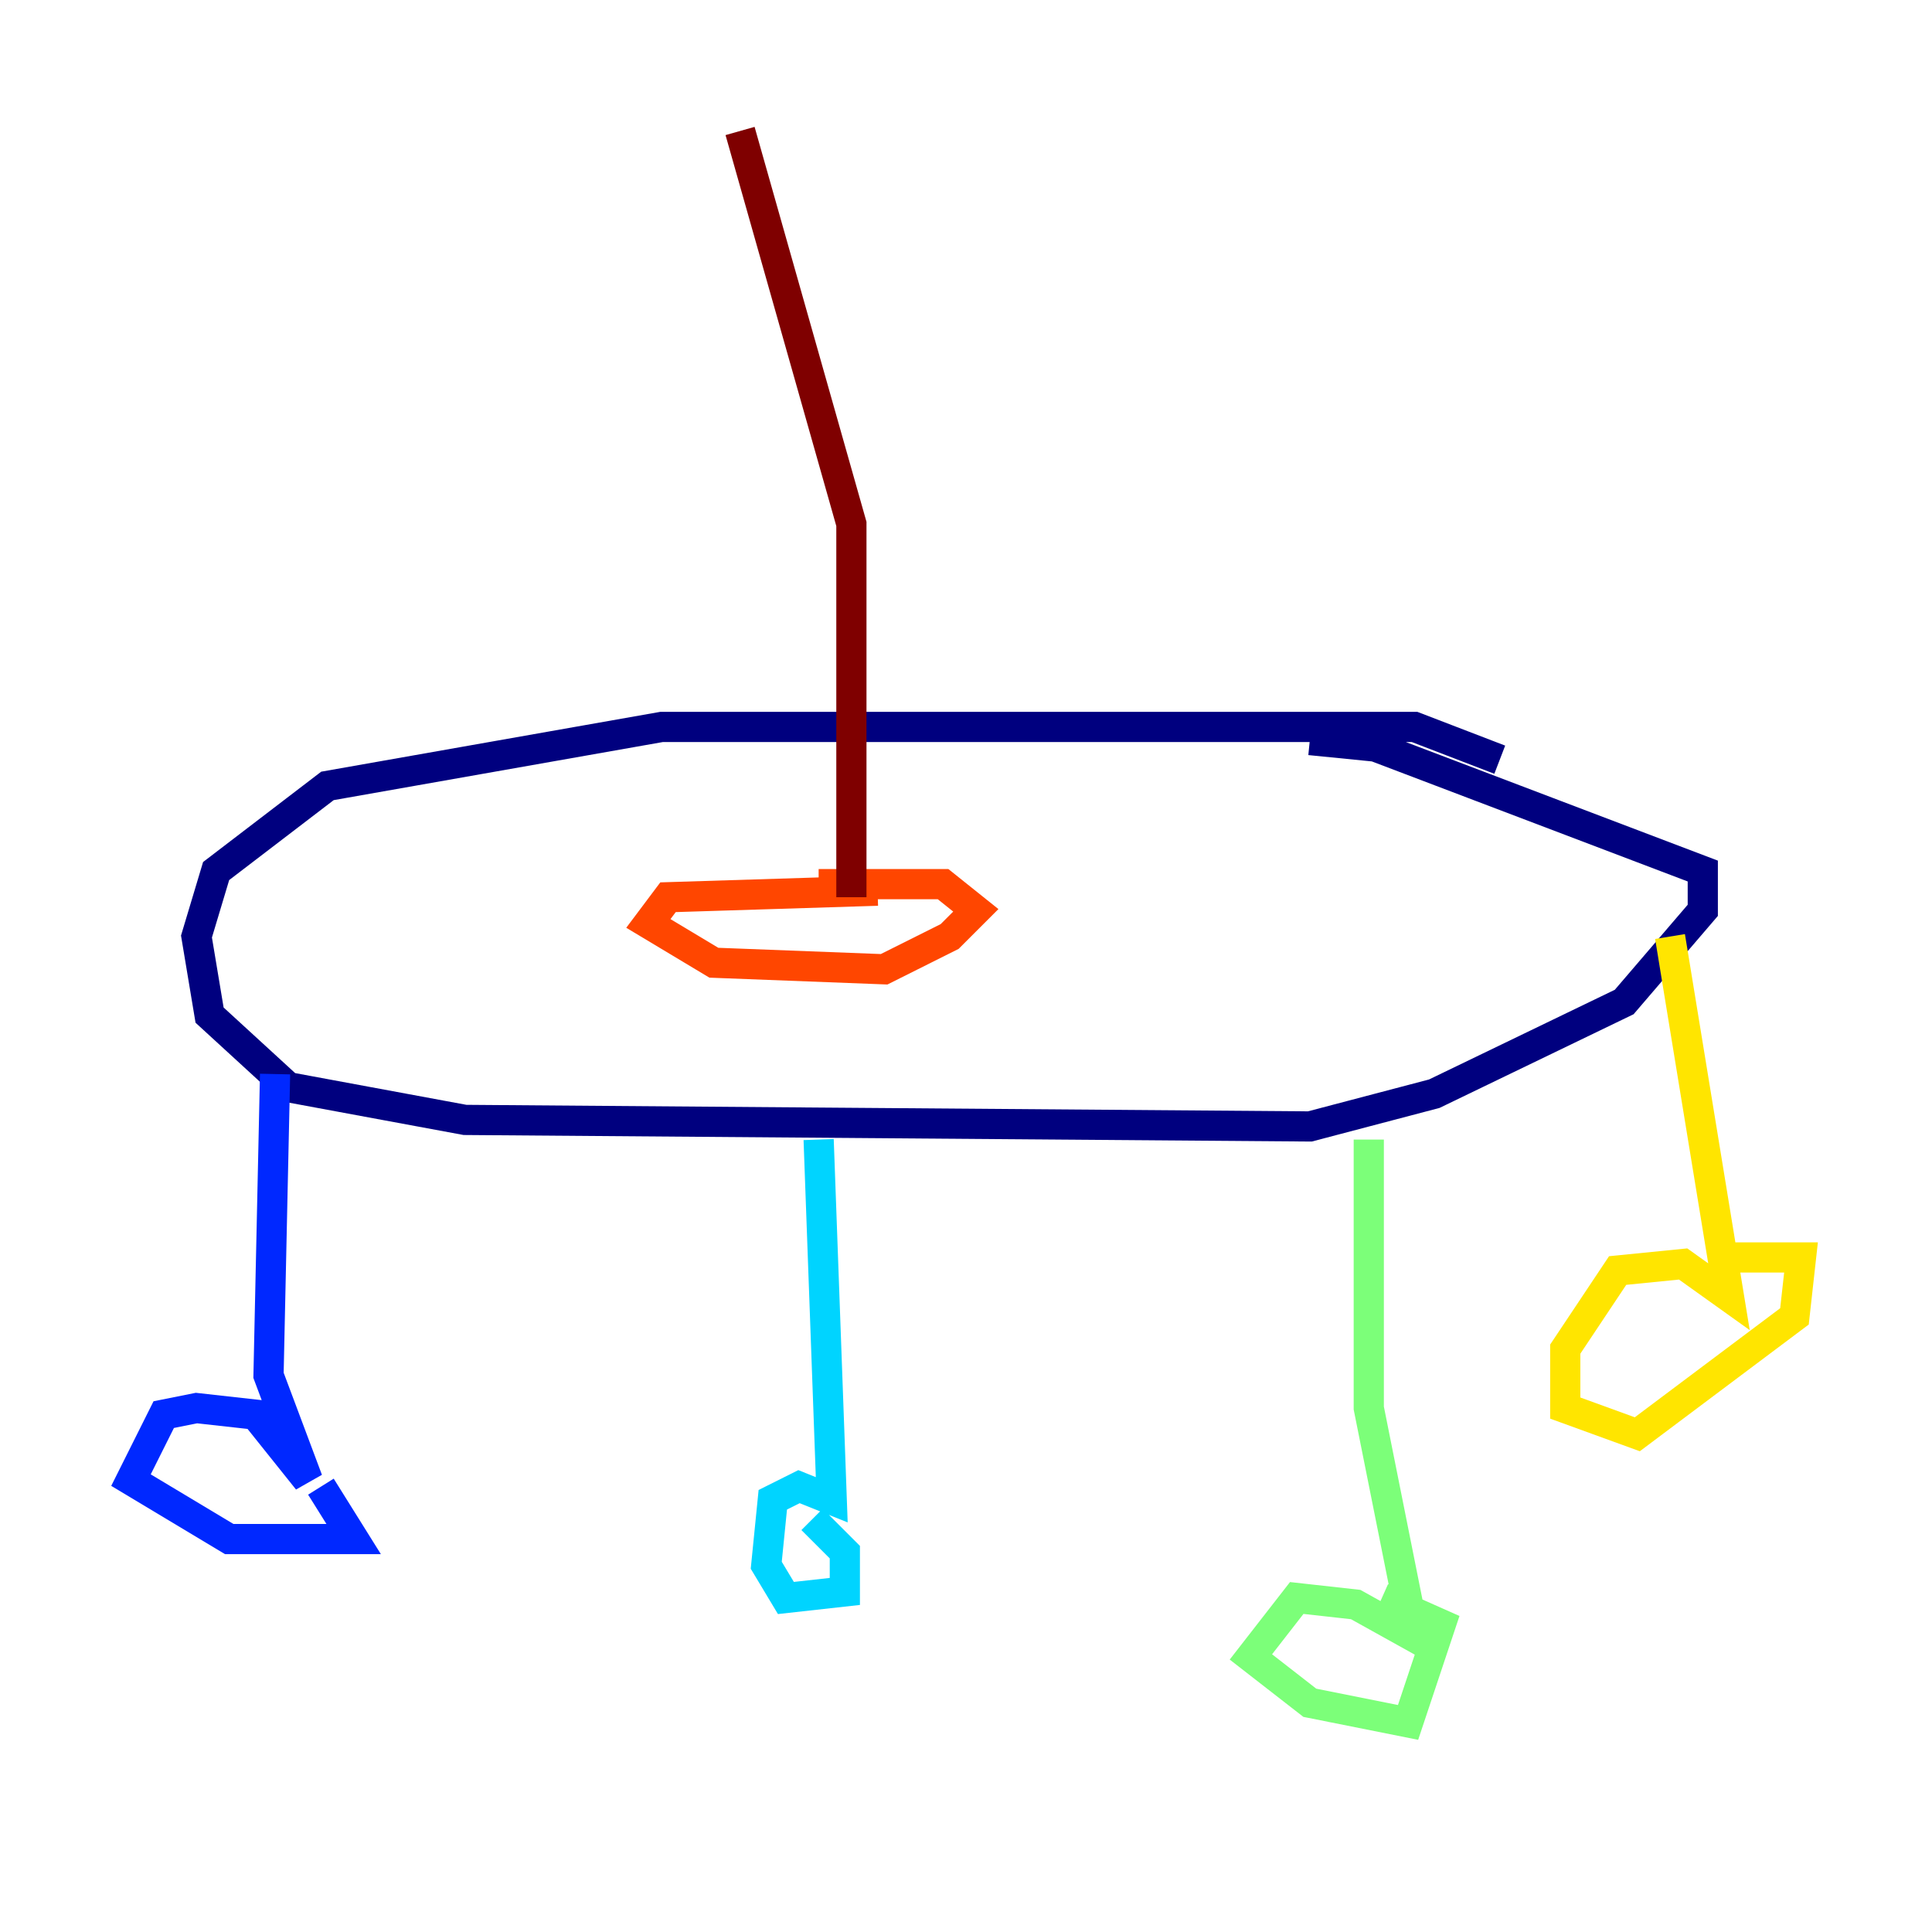<?xml version="1.0" encoding="utf-8" ?>
<svg baseProfile="tiny" height="128" version="1.2" viewBox="0,0,128,128" width="128" xmlns="http://www.w3.org/2000/svg" xmlns:ev="http://www.w3.org/2001/xml-events" xmlns:xlink="http://www.w3.org/1999/xlink"><defs /><polyline fill="none" points="99.363,50.332 93.722,48.163 43.824,48.163 21.695,52.068 14.319,57.709 13.017,62.047 13.885,67.254 19.091,72.027 30.807,74.197 86.78,74.63 95.024,72.461 107.607,66.386 112.814,60.312 112.814,57.709 91.119,49.464 86.78,49.031" stroke="#00007f" stroke-width="2" /><polyline fill="none" points="18.224,71.159 17.79,91.119 20.393,98.061 16.922,93.722 13.017,93.288 10.848,93.722 8.678,98.061 15.186,101.966 23.43,101.966 21.261,98.495" stroke="#0028ff" stroke-width="2" /><polyline fill="none" points="54.237,75.498 55.105,99.363 52.936,98.495 51.2,99.363 50.766,103.702 52.068,105.871 55.973,105.437 55.973,102.834 53.803,100.664" stroke="#00d4ff" stroke-width="2" /><polyline fill="none" points="90.685,75.498 90.685,93.288 93.722,108.475 89.817,106.305 85.912,105.871 82.875,109.776 86.78,112.814 93.288,114.115 95.458,107.607 91.552,105.871" stroke="#7cff79" stroke-width="2" /><polyline fill="none" points="110.644,62.047 114.549,85.912 111.512,83.742 107.173,84.176 103.702,89.383 103.702,93.288 108.475,95.024 118.888,87.214 119.322,83.308 113.248,83.308" stroke="#ffe500" stroke-width="2" /><polyline fill="none" points="58.142,59.01 44.258,59.444 42.956,61.18 47.295,63.783 58.576,64.217 62.915,62.047 64.651,60.312 62.481,58.576 54.237,58.576" stroke="#ff4600" stroke-width="2" /><polyline fill="none" points="56.407,59.444 56.407,34.712 49.031,8.678" stroke="#7f0000" stroke-width="2" /></svg>